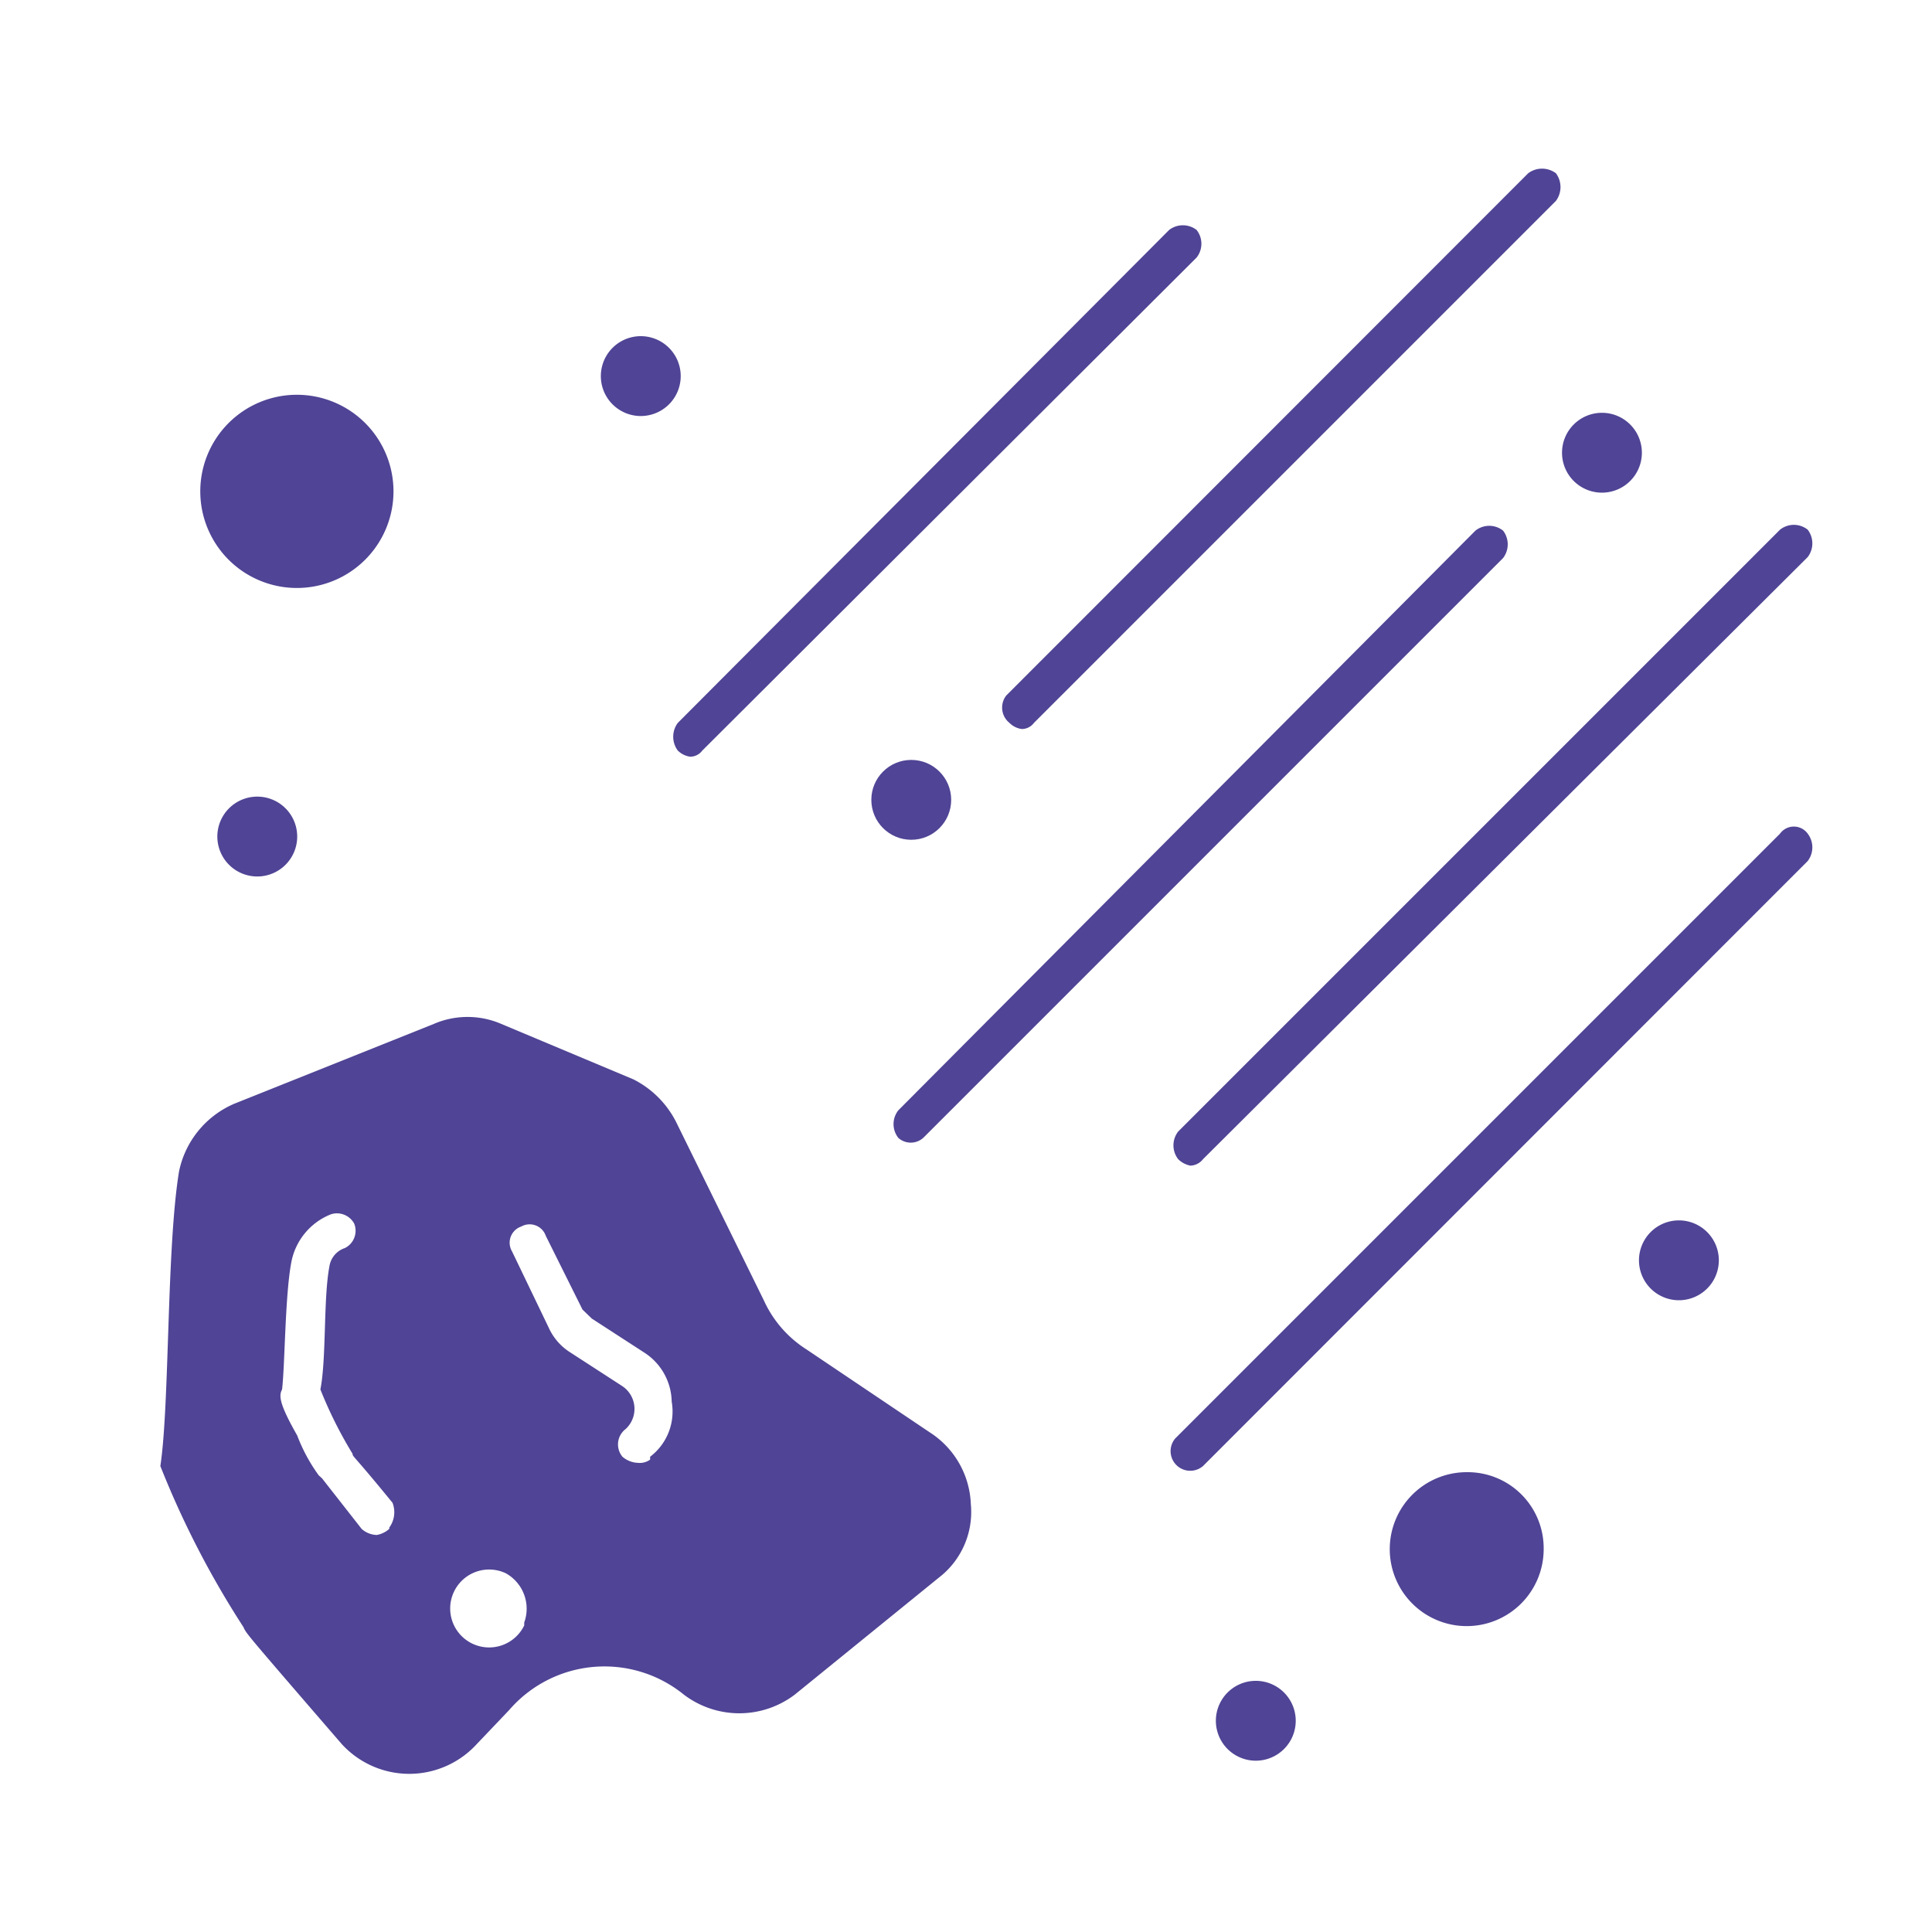 <svg id="Слой_1" data-name="Слой 1" xmlns="http://www.w3.org/2000/svg" viewBox="0 0 60 60"><defs><style>.cls-1{fill:#4f4495;}</style></defs><g id="_151_Meteor_Meteorite_Space" data-name="151, Meteor, Meteorite, Space"><path class="cls-1" d="M45.56,45.72a2.39,2.39,0,1,0,2.38,2.38A2.36,2.36,0,0,0,45.56,45.72Z"/><path class="cls-1" d="M9.22,18.26a3,3,0,1,0-3-3A3,3,0,0,0,9.22,18.26Z"/><path class="cls-1" d="M28.87,44.48l-3.82-2.57a3.54,3.54,0,0,1-1.33-1.53L21,34.85a3,3,0,0,0-1.33-1.33l-4.1-1.72a2.64,2.64,0,0,0-2.1,0l-6.2,2.48a2.93,2.93,0,0,0-1.71,2.1c-.39,2.38-.29,7.24-.58,9.15a28.42,28.42,0,0,0,2.58,5c.09.2,0,.1,3.05,3.63a2.84,2.84,0,0,0,4.2,0l1-1.05a3.91,3.91,0,0,1,5.43-.48,2.85,2.85,0,0,0,3.44,0L29.15,49a2.57,2.57,0,0,0,1-2.29A2.77,2.77,0,0,0,28.87,44.48Zm-16.78,3a.79.79,0,0,1-.39.19.73.73,0,0,1-.47-.19L10,45.91l-.1-.09a5.26,5.26,0,0,1-.67-1.24c-.57-1-.57-1.24-.47-1.43.09-.77.09-2.86.28-3.91a2,2,0,0,1,1.24-1.53A.61.61,0,0,1,11,38a.6.6,0,0,1-.29.76.71.71,0,0,0-.48.57c-.19,1-.09,2.86-.28,3.82a13.07,13.07,0,0,0,1,2c0,.09,0,0,1.24,1.52A.81.81,0,0,1,12.09,47.44Zm4.19,3a1.21,1.21,0,1,1-.57-1.62A1.26,1.26,0,0,1,16.28,50.39Zm3.91-5.15a.55.55,0,0,1-.38.1.78.78,0,0,1-.48-.19.6.6,0,0,1,.1-.86.85.85,0,0,0-.1-1.33l-1.62-1.05a1.76,1.76,0,0,1-.67-.77L15.9,38.86a.53.53,0,0,1,.29-.77.53.53,0,0,1,.76.29l1.14,2.29.29.28L20,42a1.85,1.85,0,0,1,.86,1.53A1.76,1.76,0,0,1,20.19,45.24Z"/><path class="cls-1" d="M21.05,23.31a.69.69,0,0,0,.38.19.47.47,0,0,0,.38-.19L37.16,8a.69.69,0,0,0,0-.86.7.7,0,0,0-.85,0L21.05,22.45A.72.72,0,0,0,21.05,23.31Z"/><path class="cls-1" d="M31.35,22.45a.66.66,0,0,0,.38.19.47.47,0,0,0,.38-.19L48.32,6.24a.72.72,0,0,0,0-.86.72.72,0,0,0-.86,0L31.25,21.6A.61.61,0,0,0,31.35,22.45Z"/><path class="cls-1" d="M28.68,35.33l18-18a.7.7,0,0,0,0-.85.69.69,0,0,0-.86,0l-17.92,18a.69.69,0,0,0,0,.86A.58.58,0,0,0,28.68,35.33Z"/><path class="cls-1" d="M36.59,36a.74.74,0,0,0,.38.2.52.52,0,0,0,.39-.2L56.14,17.3a.7.7,0,0,0,0-.85.69.69,0,0,0-.86,0L36.59,35.14A.7.7,0,0,0,36.59,36Z"/><path class="cls-1" d="M55.28,25.89,36.5,44.67a.61.61,0,0,0,.86.86L56.14,26.74a.7.7,0,0,0,0-.85A.53.53,0,0,0,55.28,25.89Z"/><path class="cls-1" d="M49.75,12.82a1.24,1.24,0,1,1-1.24,1.24A1.24,1.24,0,0,1,49.75,12.82Z"/><path class="cls-1" d="M52.14,37.9a1.24,1.24,0,0,1,0,2.48,1.24,1.24,0,0,1,0-2.48Z"/><path class="cls-1" d="M39,52.2a1.24,1.24,0,1,1,0,2.48,1.24,1.24,0,1,1,0-2.48Z"/><path class="cls-1" d="M8,24.74A1.24,1.24,0,1,1,6.75,26,1.24,1.24,0,0,1,8,24.74Z"/><path class="cls-1" d="M19.9,10.44a1.24,1.24,0,1,1,0,2.48,1.24,1.24,0,1,1,0-2.48Z"/><circle class="cls-1" cx="28.3" cy="24.84" r="1.24"/></g></svg>
